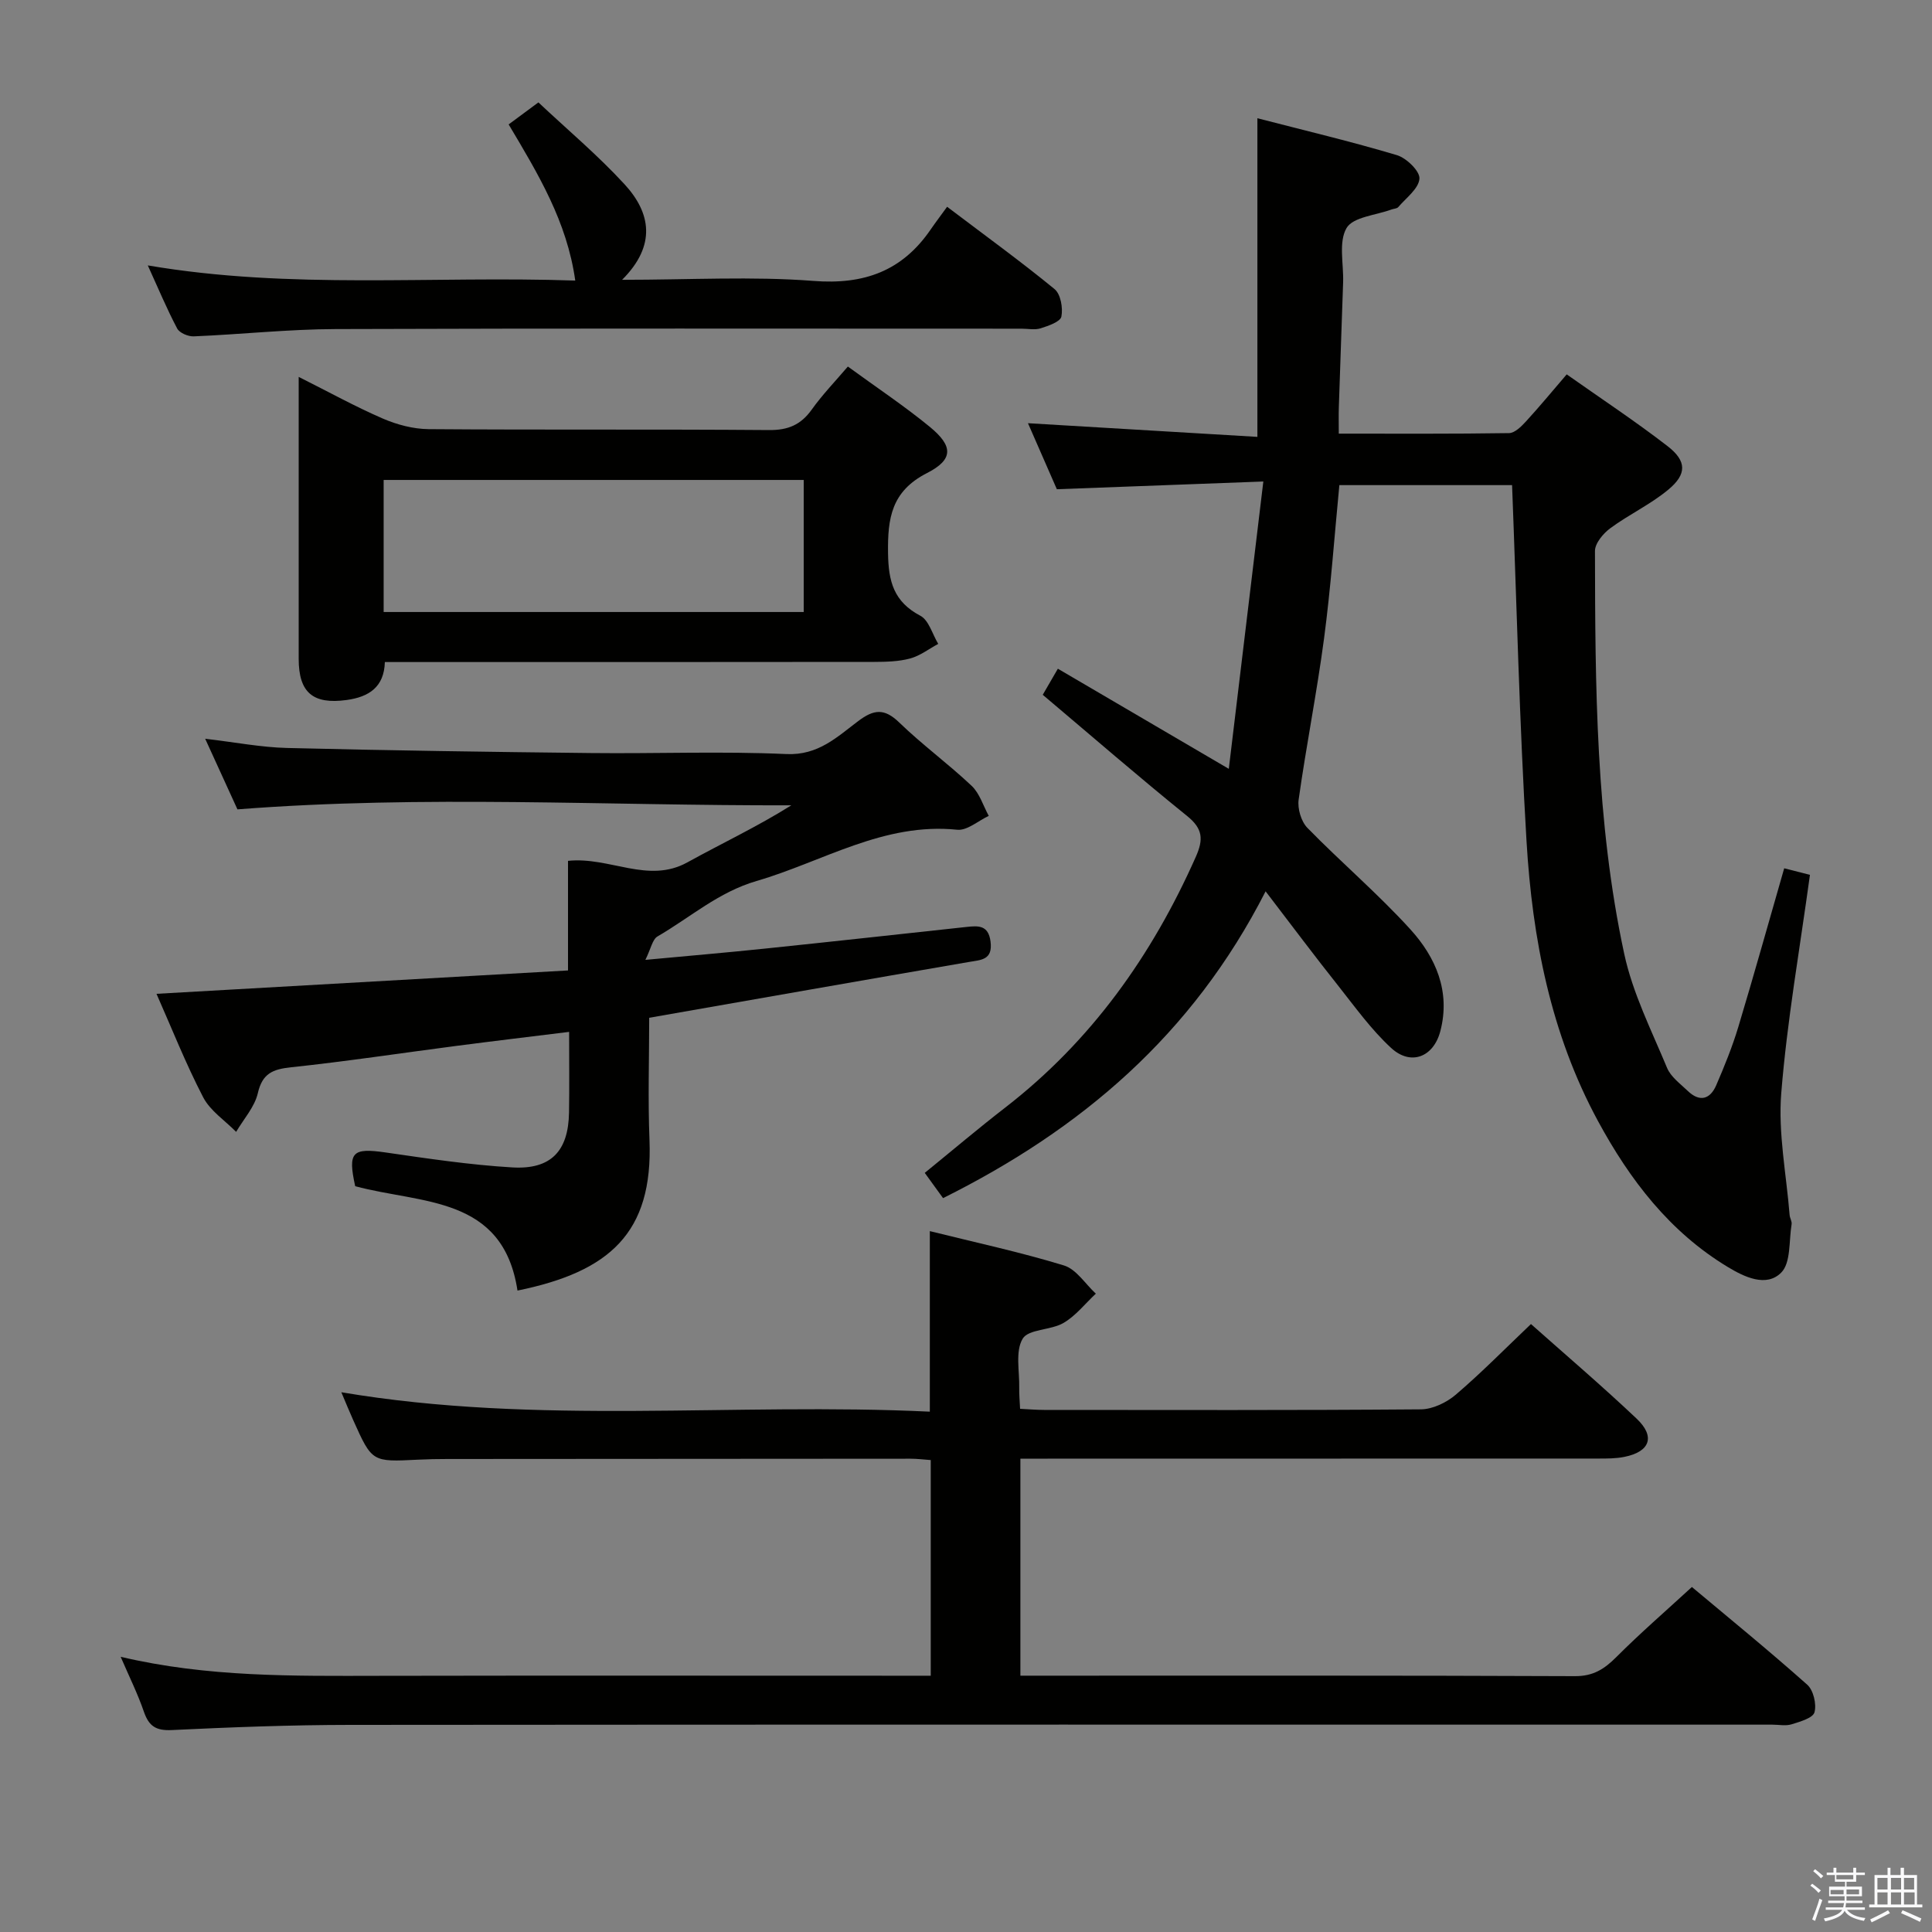 <svg enable-background="new 0 0 400 400" viewBox="0 0 400 400" xmlns="http://www.w3.org/2000/svg"><rect x="0" y="0" width="400" height="400" fill="#808080" stroke="none"/><path d="m374.8 390.4.4-.4c.7.5 1.3 1 1.8 1.4l-.5.5c-.5-.6-1.1-1.1-1.7-1.5zm1 7.3-.6-.3c.5-1.4 1.1-2.8 1.5-4.3.2.1.4.2.6.3-.5 1.3-1 2.8-1.5 4.3zm-.4-10.3.4-.4c.4.3 1 .8 1.7 1.4l-.5.5c-.4-.5-1-1-1.6-1.5zm2.5.3h1.7v-1h.6v1h3.5v-1h.6v1h1.8v.5h-1.8v1.4h-2v1h3.2v2h-3.2v.9h3.3v.5h-3.4c0 .3-.1.6-.1.9h4v.5h-3.7c.7.9 1.9 1.5 3.8 1.7-.1.2-.2.4-.3.6-2.1-.4-3.5-1.1-4-2.1-.4 1-1.8 1.7-4 2.2-.1-.2-.2-.4-.3-.6 2.1-.4 3.4-1 3.8-1.8h-3.4v-.5h3.6c.1-.3.1-.6.2-.9h-3.3v-.5h3.4c0-.3 0-.6 0-.9h-3.2v-2h3.3v-1h-2.1v-1.4h-1.7v-.5zm1.1 3.5v1h2.7c0-.3 0-.4 0-.4 0-.1 0-.2 0-.2 0-.1 0-.2 0-.3h-2.7zm1.2-3v.9h3.5v-.9zm4.7 3h-2.6v.6.4h2.6z" fill="#fafafb"/><path d="m393.6 386.7h.6v1.5h2.7v6.1h1.1v.6h-11v-.6h1.1v-6.1h2.7v-1.5h.6v1.5h2.1v-1.5zm-2.7 8.8.4.6c-1.2.6-2.5 1.3-3.8 1.9-.1-.2-.2-.4-.3-.6 1.2-.6 2.5-1.2 3.7-1.9zm-2.2-6.7v2.4h2.1v-2.4zm0 3v2.5h2.1v-2.5zm2.8-3v2.4h2.1v-2.4zm0 3v2.5h2.1v-2.5zm6 6.1c-1.4-.7-2.7-1.3-3.9-1.8l.3-.6c1.5.6 2.7 1.2 3.9 1.7zm-1.2-9.1h-2.1v2.4h2.1zm-2.1 3v2.5h2.2v-2.5z" fill="#fafafb"/><g fill="#010100"><path d="m262.03 184.54c-15.19 29.79-38.2 49.27-66.78 63.52-1.11-1.54-2.33-3.22-3.79-5.23 5.68-4.62 11.09-9.21 16.69-13.54 17.8-13.78 30.36-31.47 39.43-51.89 1.6-3.61 1.47-5.81-1.78-8.44-9.97-8.05-19.65-16.45-29.91-25.11.84-1.45 1.8-3.1 3.13-5.4 11.43 6.7 22.67 13.27 35.39 20.73 2.42-20.14 4.71-39.25 7.15-59.49-14.97.56-28.69 1.07-42.75 1.6-1.88-4.3-3.93-8.98-5.98-13.67 15.95.95 31.59 1.88 47.5 2.83 0-22.45 0-43.82 0-65.97 9.74 2.52 19.39 4.81 28.88 7.64 1.98.59 4.79 3.32 4.67 4.87-.15 2.07-2.76 3.98-4.39 5.89-.28.32-.92.32-1.39.49-3.23 1.2-7.96 1.54-9.31 3.84-1.69 2.89-.59 7.41-.71 11.22-.29 8.64-.61 17.29-.89 25.93-.05 1.62-.01 3.24-.01 5.42 12.04 0 23.65.07 35.26-.11 1.18-.02 2.53-1.37 3.47-2.39 2.8-3.05 5.44-6.25 8.46-9.77 7.13 5.03 14.19 9.69 20.87 14.85 4 3.09 4.04 5.81.15 9.03-3.67 3.05-8.13 5.12-11.99 7.97-1.47 1.08-3.18 3.12-3.18 4.72.05 27.94.15 55.95 6.06 83.41 1.75 8.14 5.64 15.84 8.87 23.61.78 1.87 2.75 3.29 4.3 4.78 2.45 2.35 4.62 1.73 5.88-1.2 1.71-3.96 3.34-7.98 4.58-12.1 3.25-10.79 6.27-21.64 9.49-32.81 1.94.5 3.64.93 5.33 1.36-2.09 15.27-4.73 30.17-5.94 45.18-.67 8.31 1.06 16.81 1.73 25.23.05.66.51 1.33.41 1.94-.57 3.43-.12 7.96-2.15 10-3.08 3.1-7.63.91-11.04-1.15-12.06-7.27-20.3-18.06-26.89-30.22-9.79-18.06-13.6-37.79-14.8-57.96-1.46-24.4-2.03-48.85-2.99-73.71-11.42 0-23.46 0-35.76 0-1.03 10.61-1.77 21.19-3.16 31.68-1.48 11.18-3.7 22.27-5.27 33.44-.26 1.86.52 4.52 1.81 5.84 6.97 7.14 14.62 13.64 21.32 21.01 5.26 5.78 8.36 12.88 6.2 21.1-1.41 5.37-6.12 7.21-10.19 3.45-4.11-3.79-7.44-8.44-10.93-12.85-4.83-6.07-9.48-12.29-15.05-19.57z"/><path d="m24.98 343.02c17.98 4.25 35.77 3.97 53.56 3.94 36.16-.07 72.32-.02 108.48-.02h5.68c0-15.02 0-29.61 0-44.65-1.34-.09-2.76-.28-4.19-.28-31.99.01-63.99.03-95.98.06-2 0-4 .04-6 .14-9.49.48-9.5.5-13.37-8.12-.81-1.8-1.55-3.62-2.49-5.84 40.7 6.88 81.27 2.08 121.84 4.02 0-12.77 0-24.81 0-37.38 9.27 2.31 18.64 4.32 27.77 7.11 2.56.78 4.42 3.83 6.6 5.84-2.21 2.06-4.15 4.58-6.69 6.06-2.63 1.54-7.26 1.25-8.46 3.27-1.56 2.62-.63 6.74-.71 10.21-.03 1.3.1 2.61.18 4.3 1.78.09 3.39.23 4.99.23 26 .01 51.99.09 77.99-.12 2.45-.02 5.32-1.41 7.24-3.05 5.3-4.53 10.2-9.52 15.55-14.61 7.07 6.29 14.65 12.75 21.88 19.59 3.92 3.71 2.77 6.85-2.54 7.91-1.77.36-3.63.35-5.45.35-37.99.02-75.99.02-113.98.02-1.79 0-3.58 0-5.62 0v44.93h5.33c36.49 0 72.99-.06 109.48.1 3.77.02 6.07-1.45 8.55-3.93 4.93-4.94 10.22-9.52 15.67-14.53 7.47 6.26 15.83 13.07 23.88 20.23 1.28 1.14 1.96 4.03 1.5 5.71-.33 1.2-2.99 1.94-4.74 2.49-1.22.38-2.64.07-3.98.07-98.15 0-196.3-.04-294.45.05-12.31.01-24.63.48-36.93 1.07-3.27.16-4.74-.8-5.77-3.77-1.27-3.71-3.03-7.25-4.82-11.4z"/><path d="m134.41 210.72c0 8.38-.28 16.85.06 25.3.75 19.27-8.29 27.29-27.33 31.18-2.99-19.68-19.89-17.91-33.6-21.61-1.56-7.1-.63-7.99 6.33-6.98 8.7 1.26 17.42 2.57 26.18 3.09 8.04.48 11.63-3.39 11.76-11.37.09-5.3.02-10.6.02-16.69-8.17 1.01-15.83 1.92-23.49 2.92-11.36 1.48-22.69 3.2-34.08 4.41-3.78.4-5.94 1.26-6.88 5.36-.66 2.86-2.93 5.35-4.49 8.01-2.32-2.36-5.36-4.35-6.82-7.15-3.64-7.01-6.55-14.39-9.67-21.43 28.52-1.62 56.54-3.21 85.2-4.84 0-7.74 0-15.13 0-22.69 8.67-.9 16.56 4.82 24.72.31 7.09-3.92 14.44-7.37 21.52-11.81-38.08.11-76.02-2.17-114.68.84-1.95-4.27-4.17-9.13-6.68-14.62 6.18.72 11.57 1.78 16.98 1.91 20.96.52 41.93.82 62.89 1.05 13.49.15 27.01-.4 40.47.21 6.59.3 10.5-3.55 14.88-6.84 3.22-2.42 5.38-2.68 8.45.28 4.77 4.62 10.19 8.58 15.02 13.14 1.66 1.57 2.39 4.12 3.54 6.22-2.18 1.01-4.47 3.08-6.52 2.87-15.24-1.57-27.82 6.61-41.55 10.61-7.88 2.29-13.74 7.55-20.51 11.48-1.05.61-1.36 2.52-2.51 4.85 9.1-.85 16.97-1.52 24.82-2.34 13.87-1.44 27.74-2.97 41.61-4.47 2.43-.26 4.58-.47 5.03 3.01.49 3.84-1.93 3.8-4.5 4.24-21.88 3.77-43.74 7.62-66.17 11.55z"/><path d="m175.54 75.89c6.05 4.41 11.75 8.2 17.01 12.52 4.79 3.95 4.89 6.72-.62 9.53-7.38 3.77-8.17 9.34-8.07 16.59.08 5.88 1.19 10.05 6.68 12.95 1.77.93 2.5 3.83 3.71 5.83-1.93 1.04-3.75 2.46-5.81 3.02-2.36.64-4.93.7-7.41.71-31.83.04-63.67.03-95.5.03-1.82 0-3.64 0-5.85 0-.15 5.22-3.34 7.23-7.92 7.86-6.96.95-9.92-1.53-9.92-8.53-.01-19.15 0-38.3 0-58.37 6.22 3.12 11.7 6.15 17.42 8.63 2.94 1.27 6.3 2.16 9.48 2.19 23.5.18 47 0 70.5.19 3.92.03 6.55-1.08 8.8-4.21 2.21-3.1 4.88-5.87 7.5-8.94zm-96.11 50.82h86.97c0-9.33 0-18.36 0-27.34-29.19 0-57.95 0-86.97 0z"/><path d="m30.6 54.95c29.66 5.05 58.8 2.12 88.5 3.14-1.71-12.23-7.69-22.08-13.79-32.33 1.85-1.37 3.53-2.61 6.16-4.56 5.95 5.6 12.29 10.92 17.85 16.97 5.39 5.87 6.65 12.6-.52 19.76 14.1 0 26.93-.75 39.61.23 10.5.82 18.38-2.05 24.27-10.64 1.04-1.51 2.15-2.97 3.41-4.71 8.07 6.11 15.33 11.37 22.24 17.04 1.27 1.04 1.77 3.9 1.42 5.69-.21 1.08-2.69 1.92-4.28 2.43-1.21.39-2.64.08-3.98.08-47.33 0-94.67-.09-142 .08-9.79.03-19.57 1.1-29.37 1.51-1.16.05-2.96-.71-3.44-1.63-2.13-4.03-3.9-8.28-6.08-13.06z"/></g></svg>